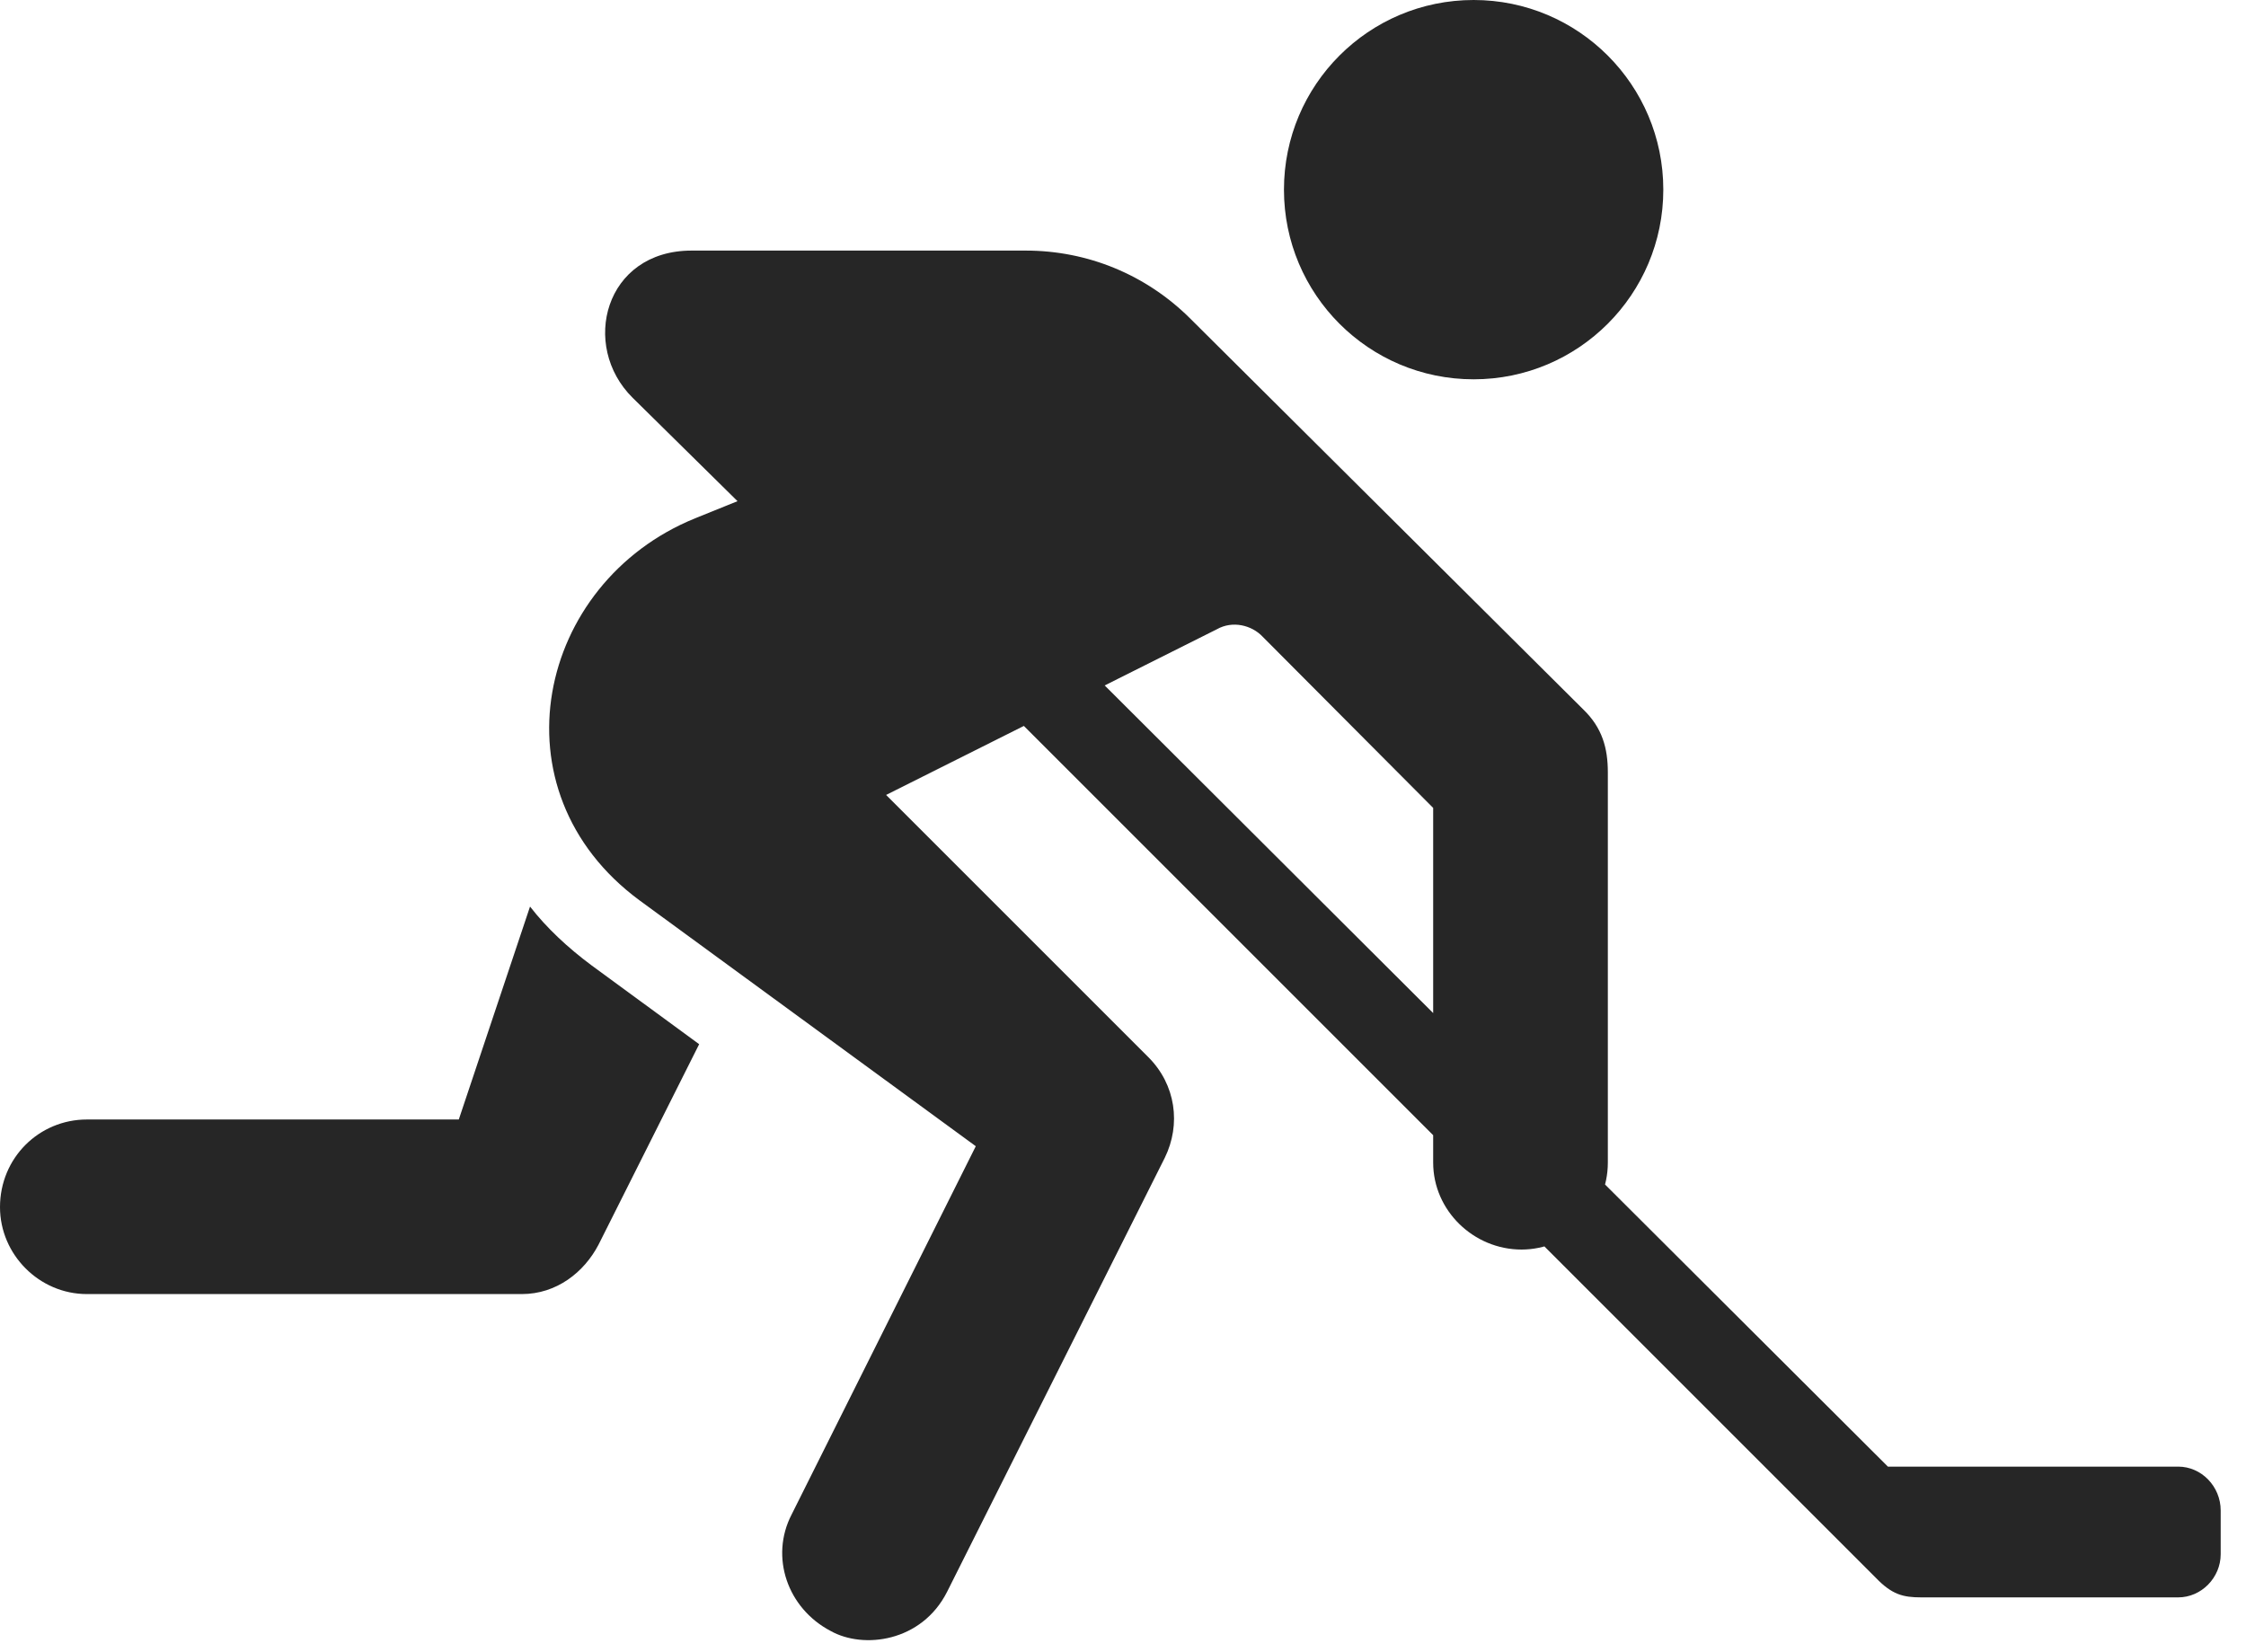<?xml version="1.0" encoding="UTF-8"?>
<!--Generator: Apple Native CoreSVG 326-->
<!DOCTYPE svg
PUBLIC "-//W3C//DTD SVG 1.1//EN"
       "http://www.w3.org/Graphics/SVG/1.1/DTD/svg11.dtd">
<svg version="1.1" xmlns="http://www.w3.org/2000/svg" xmlns:xlink="http://www.w3.org/1999/xlink" viewBox="0 0 32.031 23.564">
 <g>
  <rect height="23.564" opacity="0" width="32.031" x="0" y="0"/>
  <path d="M21.016 5.41C22.51 5.41 23.721 4.199 23.721 2.705C23.721 1.211 22.51 0 21.016 0C19.521 0 18.311 1.211 18.311 2.705C18.311 4.199 19.521 5.41 21.016 5.41ZM11.846 23.262C12.315 23.525 13.145 23.418 13.506 22.705L16.611 16.514C16.846 16.035 16.768 15.469 16.377 15.078L12.637 11.338L17.354 8.975C17.578 8.848 17.852 8.916 18.008 9.082L20.439 11.523L20.439 16.582C20.439 17.266 21.016 17.822 21.699 17.822C22.373 17.822 22.93 17.266 22.93 16.582L22.93 11.016C22.93 10.674 22.852 10.381 22.578 10.117L16.982 4.551C16.348 3.916 15.508 3.574 14.629 3.574L9.863 3.574C8.623 3.574 8.271 4.932 9.023 5.674L10.518 7.148L9.912 7.393C7.656 8.311 7.002 11.279 9.121 12.842L13.916 16.348L11.289 21.602C10.977 22.207 11.23 22.939 11.846 23.262ZM1.24 18.457L7.441 18.457C7.939 18.457 8.33 18.145 8.535 17.754L9.971 14.893L8.438 13.77C8.096 13.516 7.793 13.232 7.559 12.93L6.543 15.967L1.24 15.967C0.557 15.967 0 16.514 0 17.217C0 17.891 0.557 18.457 1.24 18.457ZM27.402 22.783L31.064 22.783C31.396 22.783 31.67 22.5 31.67 22.168L31.67 21.543C31.67 21.201 31.396 20.918 31.064 20.918L26.924 20.918L14.912 8.936L13.809 9.561L26.748 22.5C26.982 22.744 27.139 22.783 27.402 22.783Z" fill="black" fill-opacity="0.85"/>
 </g>
</svg>

